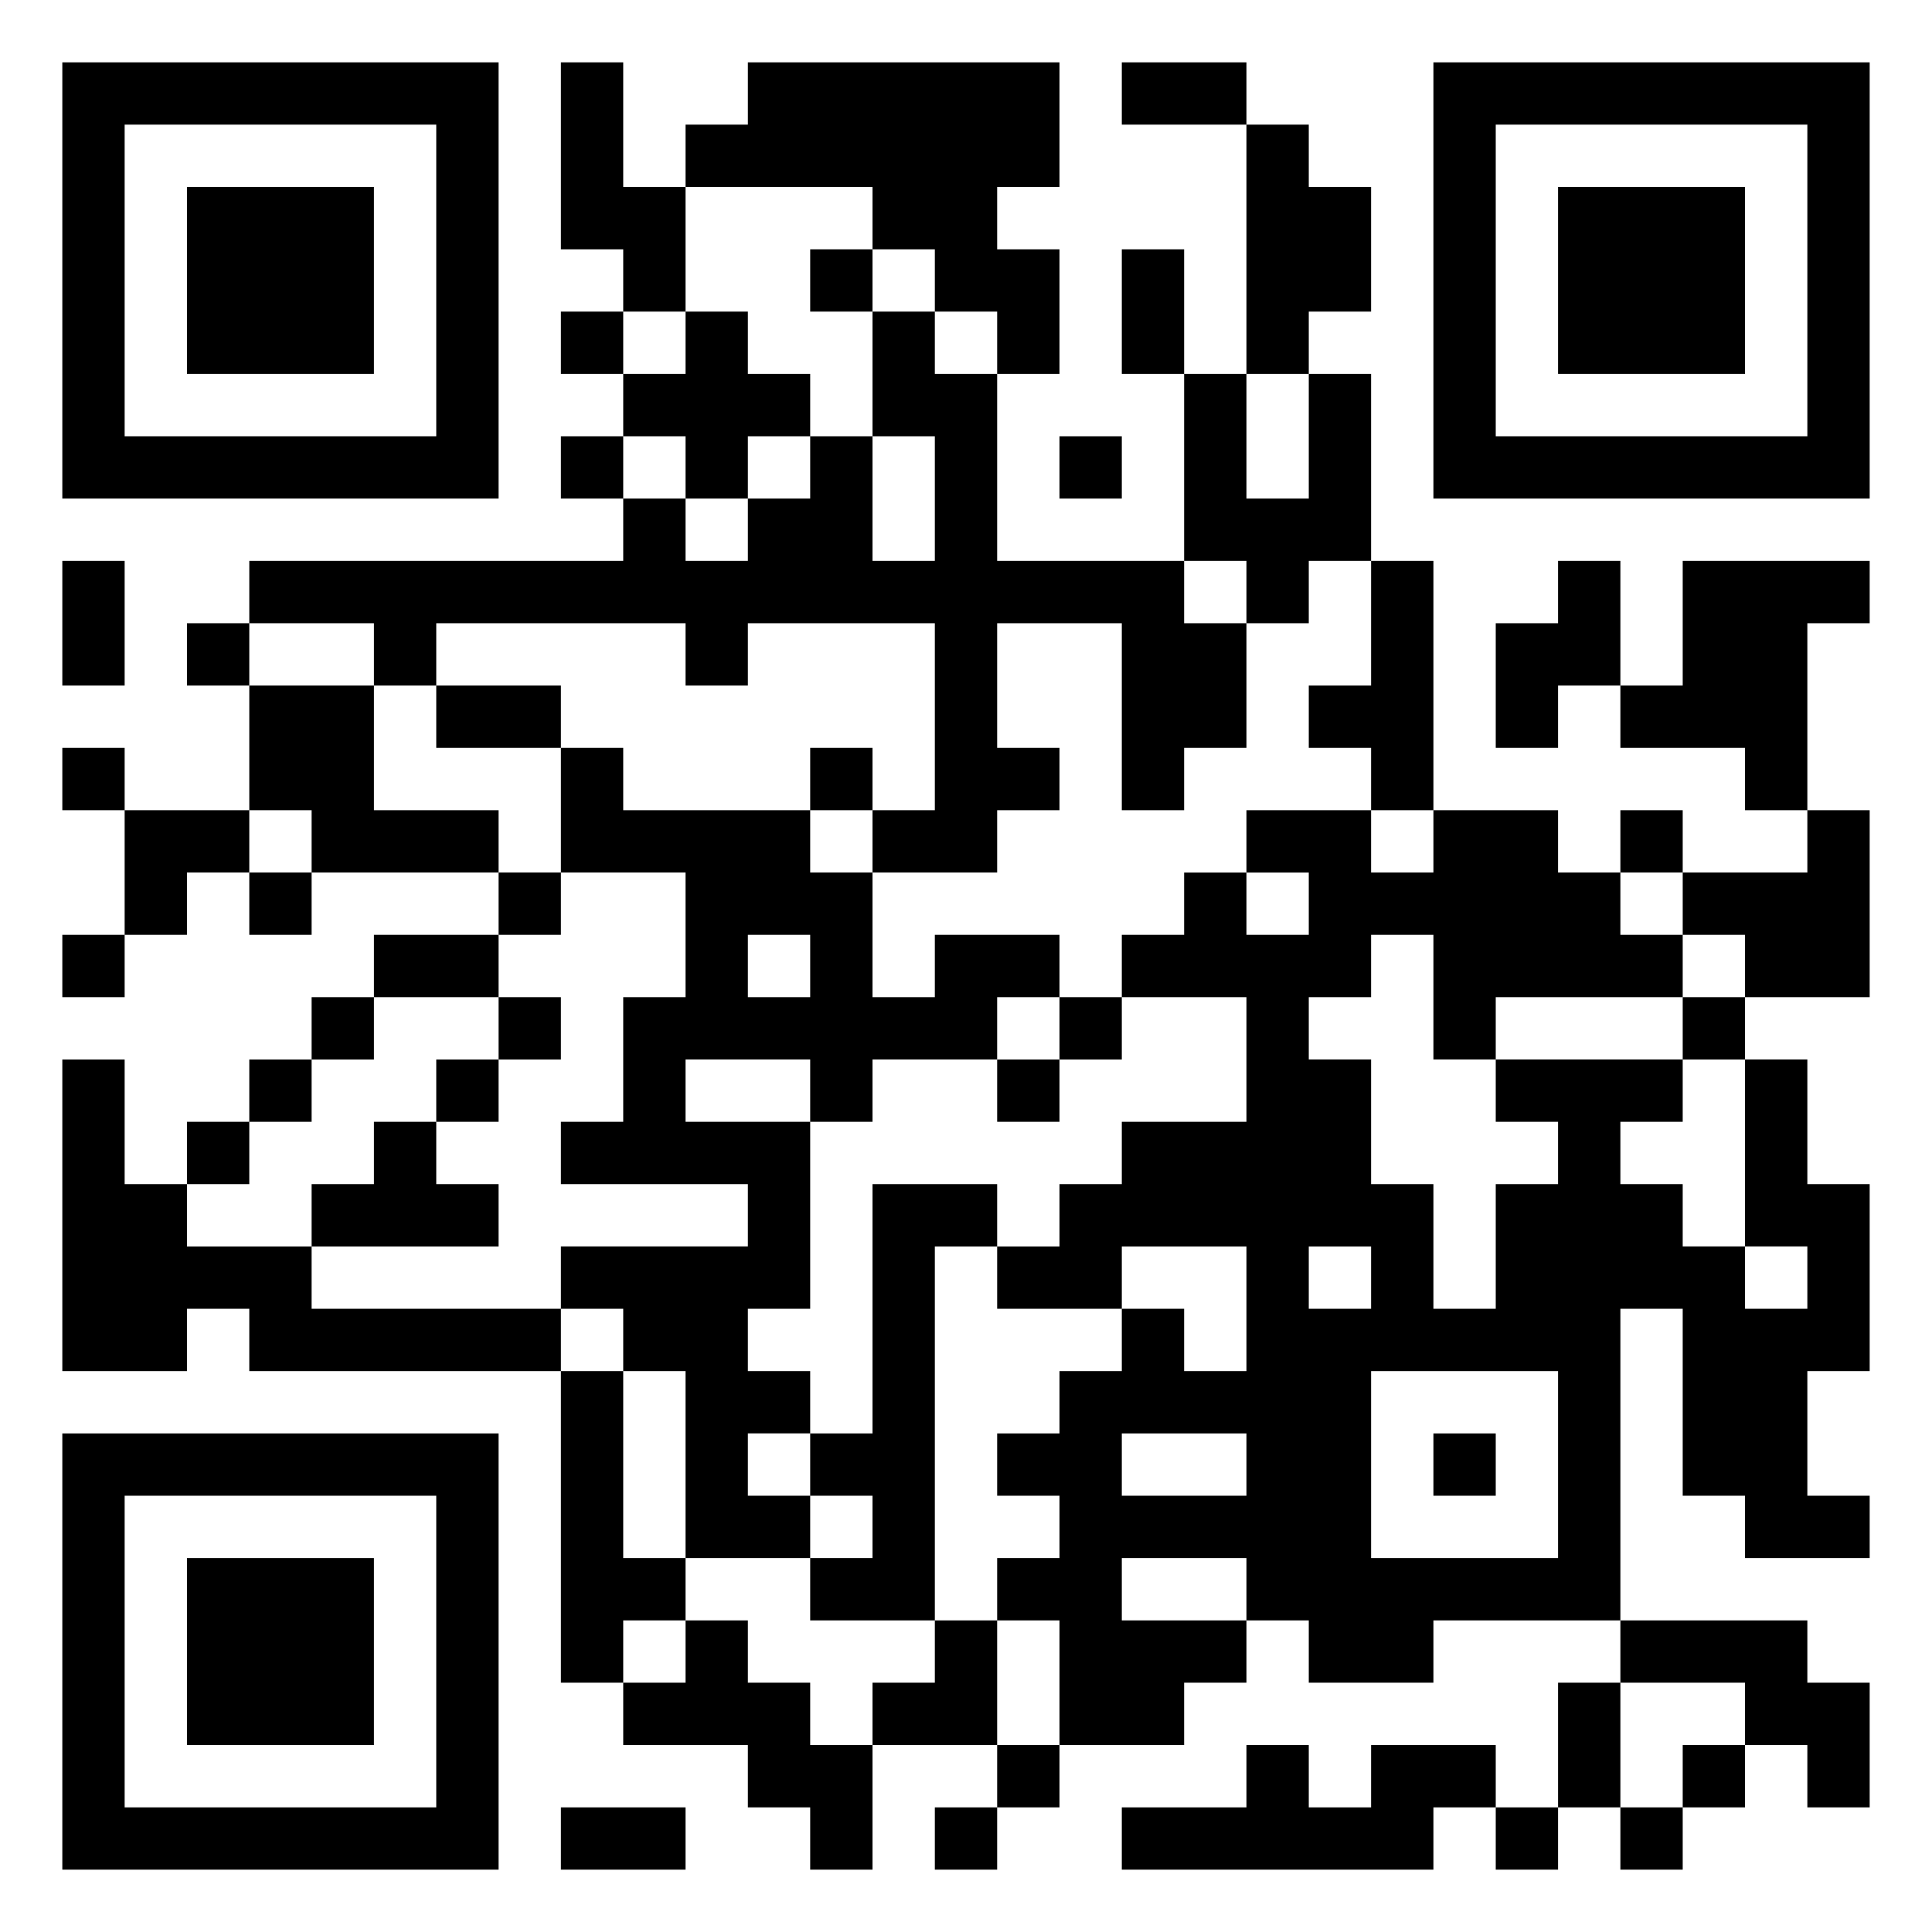 <svg xmlns="http://www.w3.org/2000/svg" viewBox="0 0 31 31"><path d="M1 1h7v7h-7zM9 1h1v2h1v2h-1v-1h-1zM12 1h5v2h-1v1h1v2h-1v-1h-1v-1h-1v-1h-3v-1h1zM18 1h2v1h-2zM23 1h7v7h-7zM2 2v5h5v-5zM20 2h1v1h1v2h-1v1h-1zM24 2v5h5v-5zM3 3h3v3h-3zM25 3h3v3h-3zM13 4h1v1h-1zM18 4h1v2h-1zM9 5h1v1h-1zM11 5h1v1h1v1h-1v1h-1v-1h-1v-1h1zM14 5h1v1h1v3h3v1h1v2h-1v1h-1v-3h-2v2h1v1h-1v1h-2v-1h1v-3h-3v1h-1v-1h-4v1h-1v-1h-2v-1h6v-1h1v1h1v-1h1v-1h1v2h1v-2h-1zM19 6h1v2h1v-2h1v3h-1v1h-1v-1h-1zM9 7h1v1h-1zM17 7h1v1h-1zM1 9h1v2h-1zM22 9h1v4h-1v-1h-1v-1h1zM25 9h1v2h-1v1h-1v-2h1zM27 9h3v1h-1v3h-1v-1h-2v-1h1zM3 10h1v1h-1zM4 11h2v2h2v1h-3v-1h-1zM7 11h2v1h-2zM1 12h1v1h-1zM9 12h1v1h3v1h1v2h1v-1h2v1h-1v1h-2v1h-1v-1h-2v1h2v3h-1v1h1v1h-1v1h1v1h-2v-3h-1v-1h-1v-1h3v-1h-3v-1h1v-2h1v-2h-2zM13 12h1v1h-1zM2 13h2v1h-1v1h-1zM20 13h2v1h1v-1h2v1h1v1h1v1h-3v1h-1v-2h-1v1h-1v1h1v2h1v2h1v-2h1v-1h-1v-1h3v1h-1v1h1v1h1v1h1v-1h-1v-3h1v2h1v3h-1v2h1v1h-2v-1h-1v-3h-1v5h-3v1h-2v-1h-1v-1h-2v1h2v1h-1v1h-2v-2h-1v-1h1v-1h-1v-1h1v-1h1v-1h1v1h1v-2h-2v1h-2v-1h1v-1h1v-1h2v-2h-2v-1h1v-1h1v1h1v-1h-1zM26 13h1v1h-1zM29 13h1v3h-2v-1h-1v-1h2zM4 14h1v1h-1zM8 14h1v1h-1zM1 15h1v1h-1zM6 15h2v1h-2zM12 15v1h1v-1zM5 16h1v1h-1zM8 16h1v1h-1zM17 16h1v1h-1zM27 16h1v1h-1zM1 17h1v2h1v1h2v1h4v1h-5v-1h-1v1h-2zM4 17h1v1h-1zM7 17h1v1h-1zM16 17h1v1h-1zM3 18h1v1h-1zM6 18h1v1h1v1h-3v-1h1zM14 19h2v1h-1v6h-2v-1h1v-1h-1v-1h1zM21 20v1h1v-1zM9 22h1v3h1v1h-1v1h-1zM22 22v3h3v-3zM1 23h7v7h-7zM18 23v1h2v-1zM23 23h1v1h-1zM2 24v5h5v-5zM3 25h3v3h-3zM11 26h1v1h1v1h1v2h-1v-1h-1v-1h-2v-1h1zM15 26h1v2h-2v-1h1zM26 26h3v1h1v2h-1v-1h-1v-1h-2zM25 27h1v2h-1zM16 28h1v1h-1zM20 28h1v1h1v-1h2v1h-1v1h-5v-1h2zM27 28h1v1h-1zM9 29h2v1h-2zM15 29h1v1h-1zM24 29h1v1h-1zM26 29h1v1h-1z"/></svg>